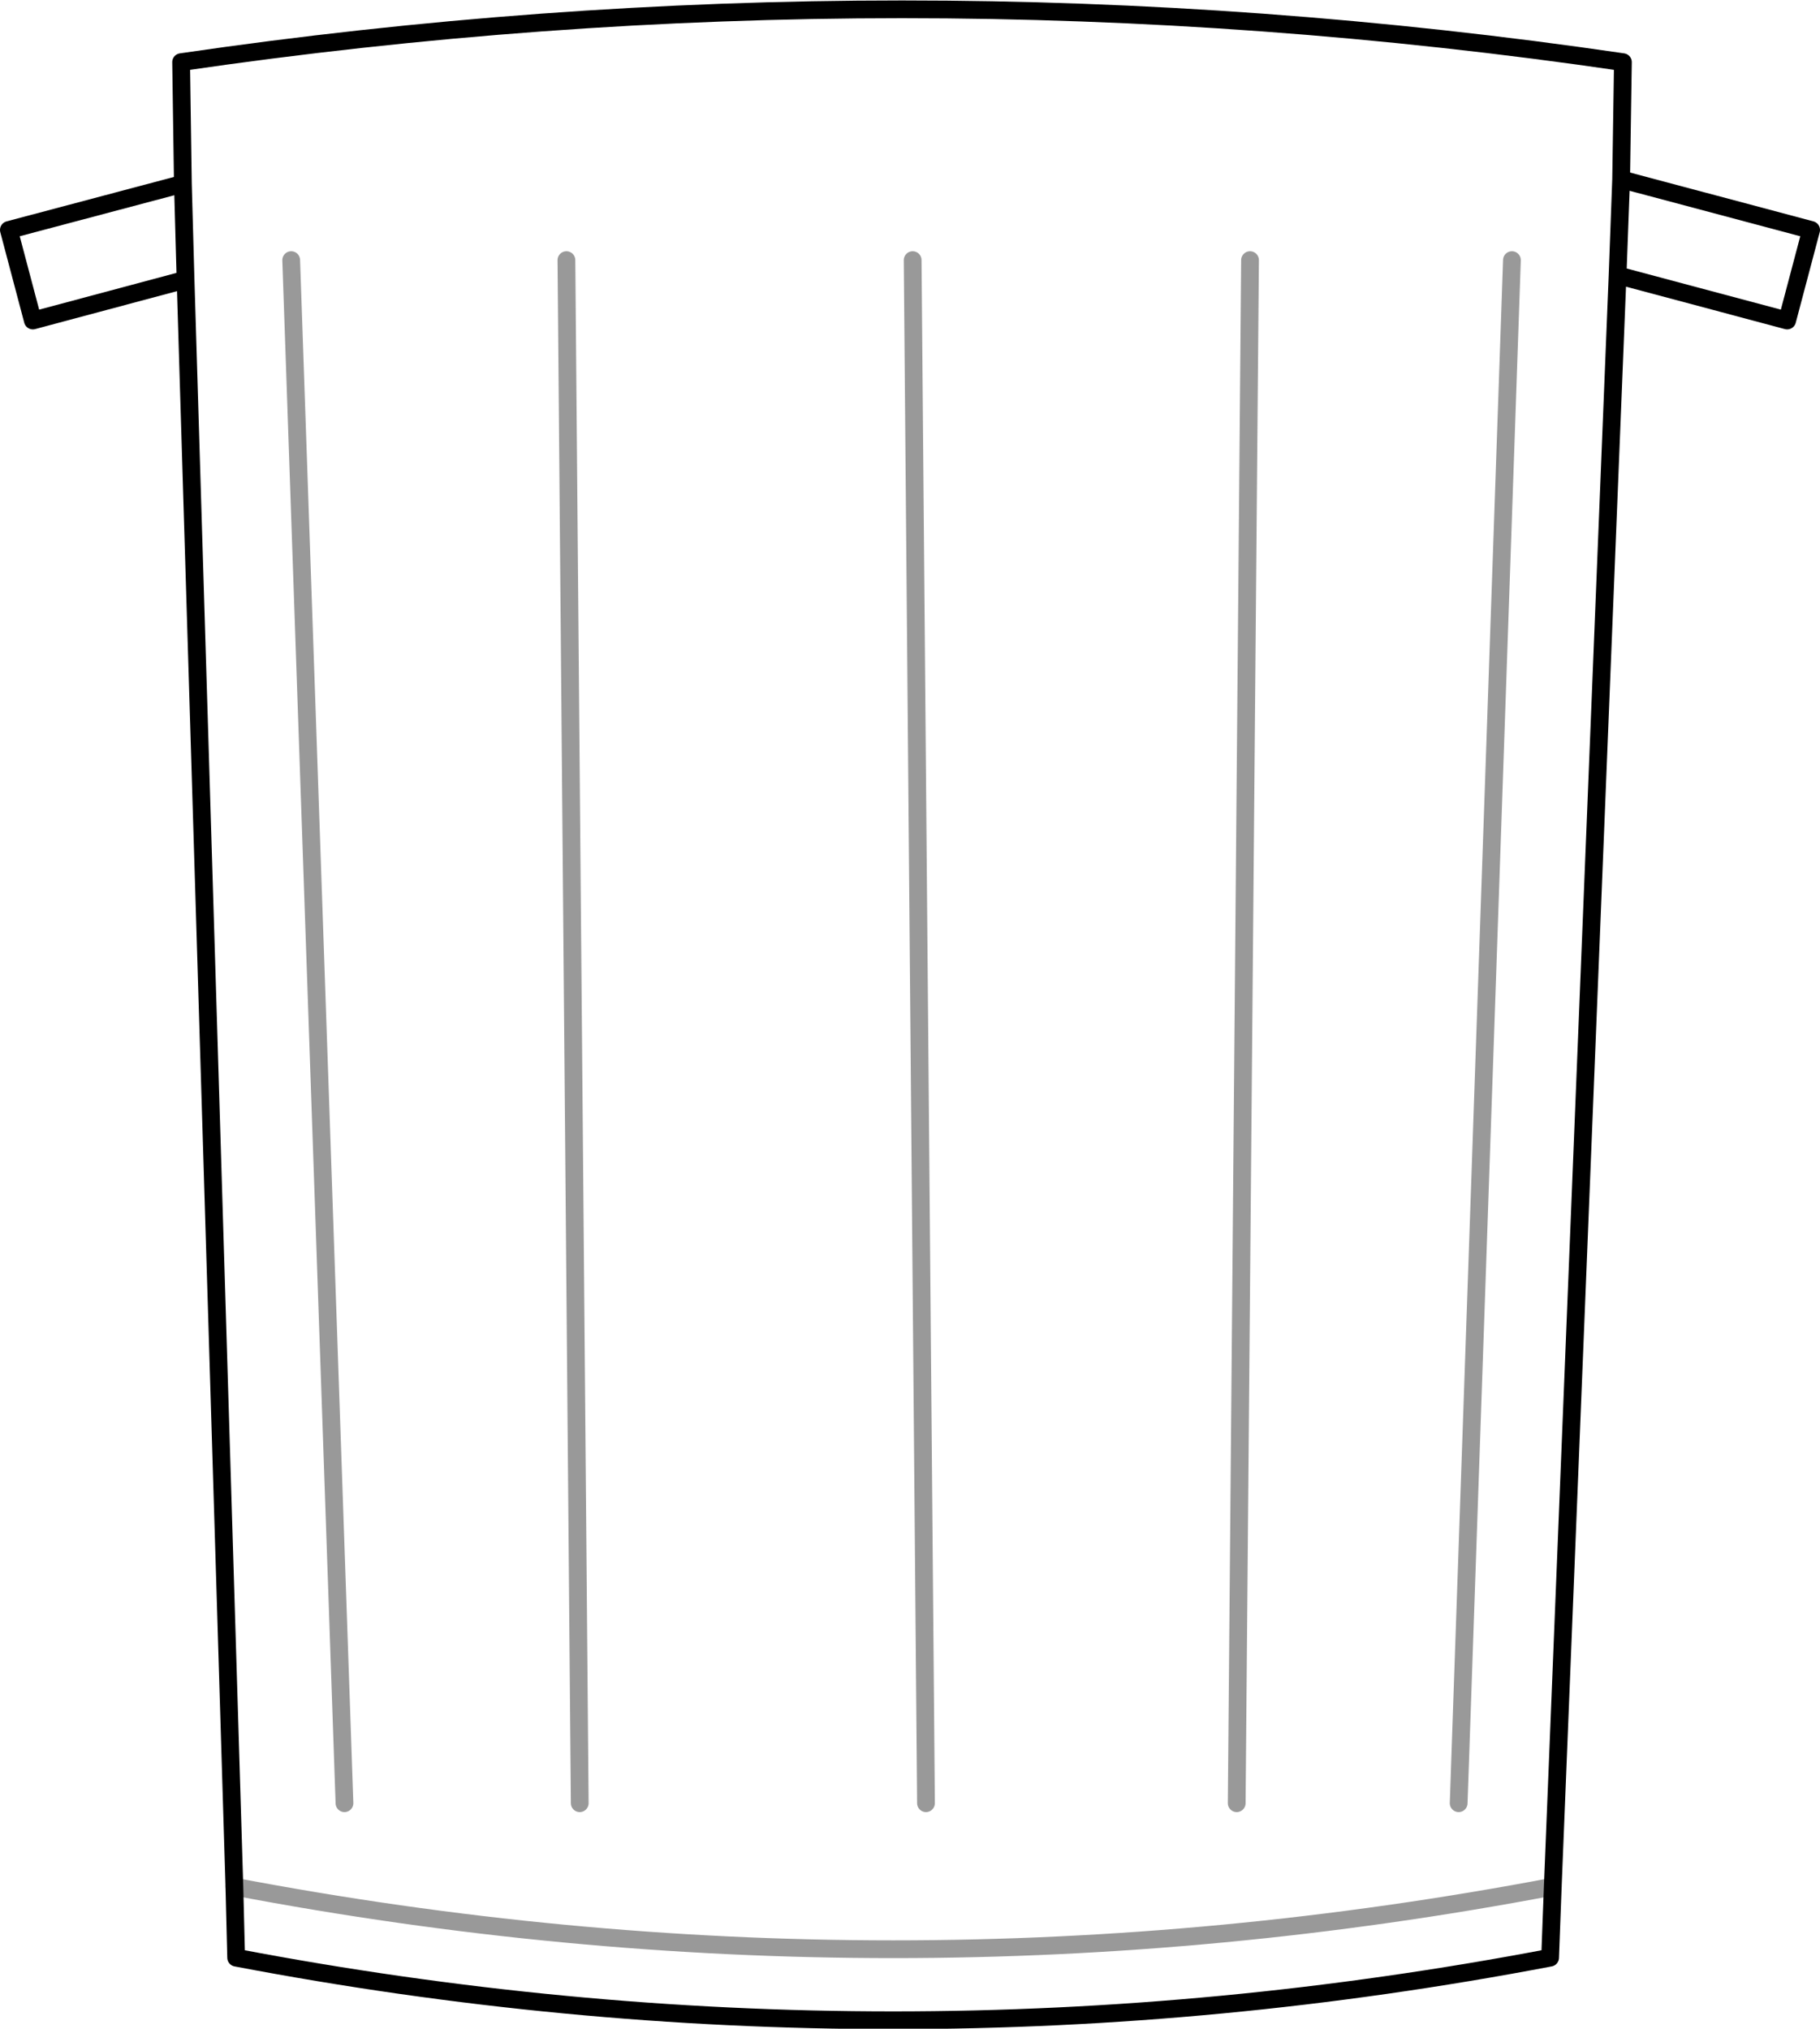 <?xml version="1.0" encoding="UTF-8" standalone="no"?>
<svg xmlns:xlink="http://www.w3.org/1999/xlink" height="114.25px" width="102.5px" xmlns="http://www.w3.org/2000/svg">
  <g transform="matrix(1.0, 0.0, 0.0, 1.0, 51.25, 57.1)">
    <path d="M39.85 -41.6 L40.05 -47.0 39.85 -41.6 36.2 49.15 36.05 53.15 Q-0.95 60.2 -37.95 53.15 L-38.05 49.15 -40.8 -41.35 -49.4 -39.05 -50.75 -44.15 -40.95 -46.75 -41.05 -53.6 Q-0.45 -59.55 40.15 -53.6 L40.05 -47.0 50.75 -44.15 49.4 -39.05 39.85 -41.6 M-40.8 -41.35 L-40.95 -46.75 -40.8 -41.35" fill="#ffffff" fill-opacity="0.0" fill-rule="evenodd" stroke="none"/>
    <path d="M40.05 -47.0 L39.85 -41.6 49.4 -39.05 50.75 -44.15 40.05 -47.0 40.15 -53.6 Q-0.45 -59.55 -41.05 -53.6 L-40.95 -46.75 -40.8 -41.35 -38.05 49.15 -37.95 53.15 Q-0.95 60.2 36.05 53.15 L36.2 49.15 39.85 -41.6 M-40.8 -41.35 L-49.4 -39.05 -50.75 -44.15 -40.95 -46.75" fill="none" stroke="#000000" stroke-linecap="round" stroke-linejoin="round" stroke-width="1.0"/>
    <path d="M33.9 -42.45 L30.9 44.45 M19.15 -42.45 L18.4 44.45 M0.15 -42.45 L0.9 44.45 M-34.85 -42.45 L-31.85 44.45 M-19.35 -42.45 L-18.6 44.45 M36.2 49.15 Q-0.95 56.2 -38.05 49.15" fill="none" stroke="#000000" stroke-linecap="round" stroke-linejoin="round" stroke-opacity="0.4" stroke-width="1.0"/>
  </g>
</svg>
